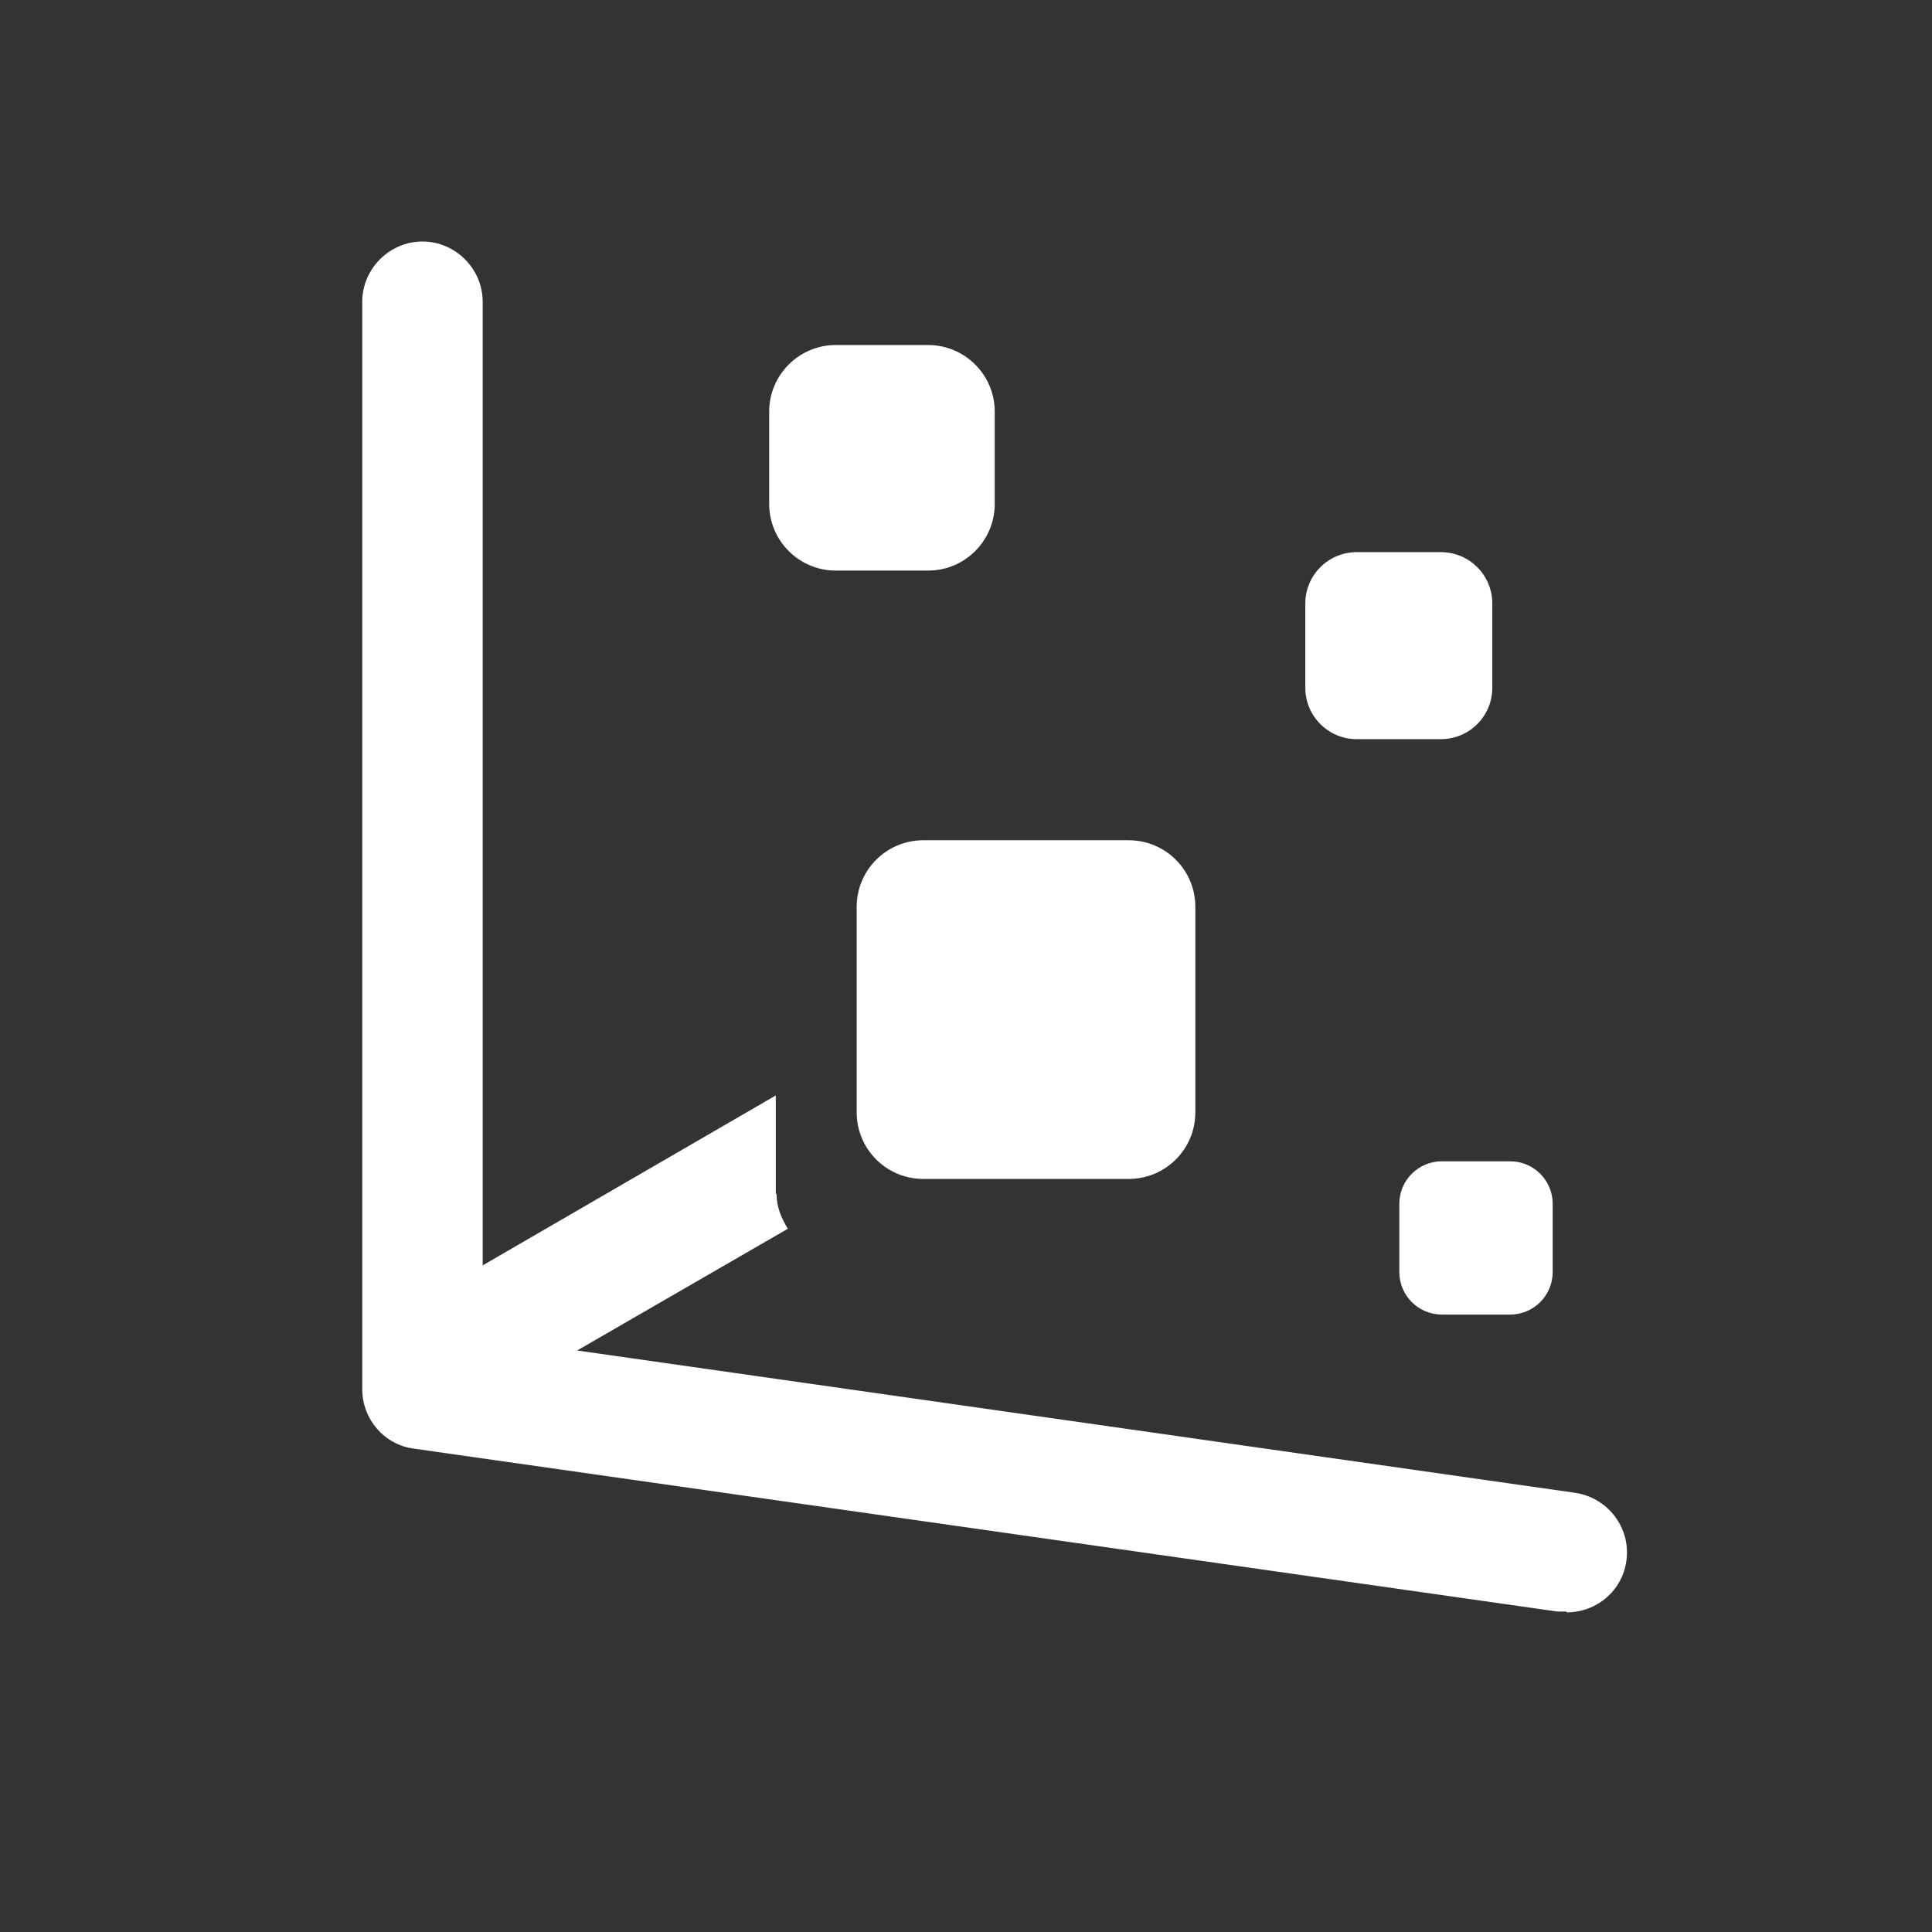 <svg width="24" height="24" viewBox="0 0 24 24" fill="none" xmlns="http://www.w3.org/2000/svg">
<rect x="0" y="0" width="24" height="24" fill="#333333" stroke="none"/>
<path d="M9.637 14.825V13.608L5.32 16.111C4.961 16.32 4.842 16.779 5.051 17.138C5.19 17.377 5.44 17.507 5.699 17.507C5.829 17.507 5.958 17.477 6.078 17.407L9.787 15.264C9.707 15.134 9.647 14.994 9.647 14.835L9.637 14.825Z" fill="white"/>
<path d="M19.455 20.019C19.455 20.019 19.386 20.019 19.346 20.019L5.138 17.995C4.769 17.945 4.5 17.626 4.5 17.257V3.748C4.5 3.339 4.839 3 5.248 3C5.657 3 5.996 3.339 5.996 3.748V16.609L19.565 18.544C19.974 18.603 20.263 18.982 20.203 19.391C20.153 19.76 19.834 20.029 19.465 20.029L19.455 20.019Z" fill="white"/>
<path d="M11.529 4.286H10.383C9.926 4.286 9.555 4.657 9.555 5.114V6.26C9.555 6.717 9.926 7.088 10.383 7.088H11.529C11.986 7.088 12.357 6.717 12.357 6.26V5.114C12.357 4.657 11.986 4.286 11.529 4.286Z" fill="white"/>
<path d="M14.022 10.438H11.469C11.012 10.438 10.642 10.808 10.642 11.265V13.818C10.642 14.275 11.012 14.645 11.469 14.645H14.022C14.479 14.645 14.849 14.275 14.849 13.818V11.265C14.849 10.808 14.479 10.438 14.022 10.438Z" fill="white"/>
<path d="M17.9 6.859H16.853C16.501 6.859 16.215 7.144 16.215 7.497V8.544C16.215 8.896 16.501 9.182 16.853 9.182H17.9C18.252 9.182 18.538 8.896 18.538 8.544V7.497C18.538 7.144 18.252 6.859 17.9 6.859Z" fill="white"/>
<path d="M18.759 14.426H17.912C17.62 14.426 17.383 14.662 17.383 14.954V15.802C17.383 16.094 17.62 16.33 17.912 16.33H18.759C19.051 16.33 19.288 16.094 19.288 15.802V14.954C19.288 14.662 19.051 14.426 18.759 14.426Z" fill="white"/>
</svg>
